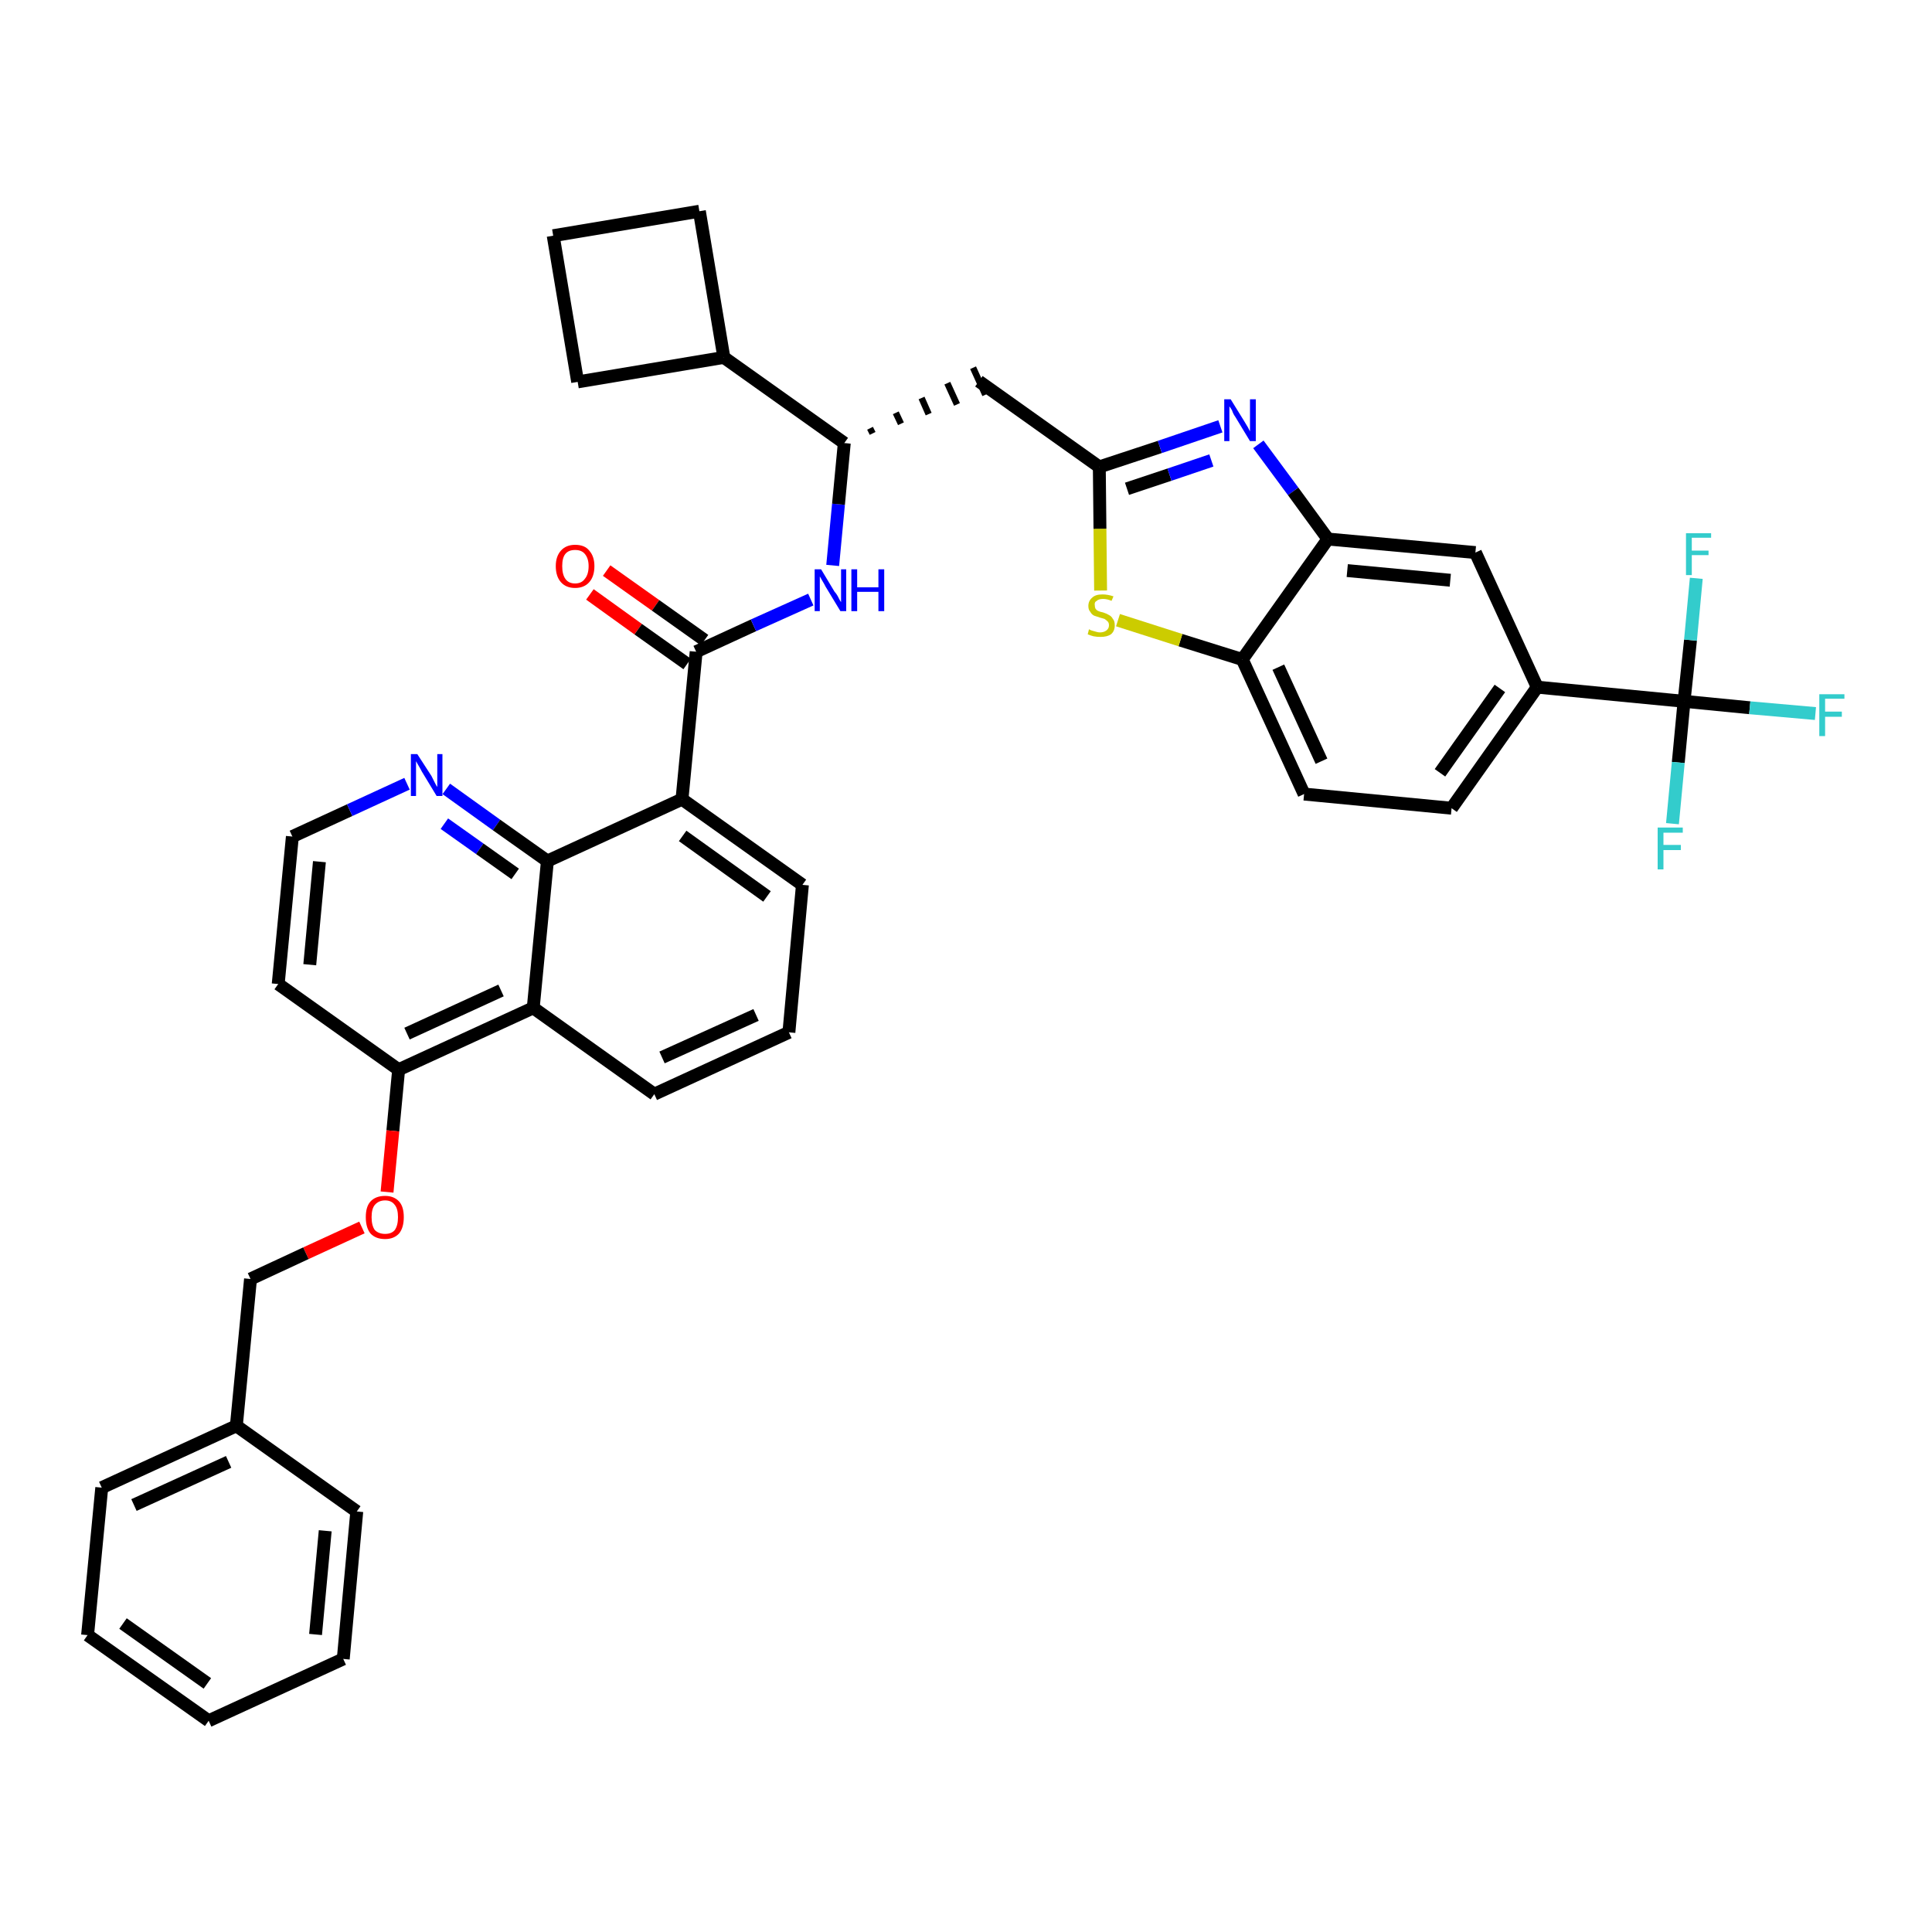 <?xml version='1.0' encoding='iso-8859-1'?>
<svg version='1.1' baseProfile='full'
              xmlns='http://www.w3.org/2000/svg'
                      xmlns:rdkit='http://www.rdkit.org/xml'
                      xmlns:xlink='http://www.w3.org/1999/xlink'
                  xml:space='preserve'
width='300px' height='300px' viewBox='0 0 300 300'>
<!-- END OF HEADER -->
<path class='bond-0 atom-0 atom-1' d='M 91.6,92.3 L 99.1,97.7' style='fill:none;fill-rule:evenodd;stroke:#FF0000;stroke-width:2.0px;stroke-linecap:butt;stroke-linejoin:miter;stroke-opacity:1' />
<path class='bond-0 atom-0 atom-1' d='M 99.1,97.7 L 106.7,103.1' style='fill:none;fill-rule:evenodd;stroke:#000000;stroke-width:2.0px;stroke-linecap:butt;stroke-linejoin:miter;stroke-opacity:1' />
<path class='bond-0 atom-0 atom-1' d='M 94.2,88.6 L 101.8,94.0' style='fill:none;fill-rule:evenodd;stroke:#FF0000;stroke-width:2.0px;stroke-linecap:butt;stroke-linejoin:miter;stroke-opacity:1' />
<path class='bond-0 atom-0 atom-1' d='M 101.8,94.0 L 109.4,99.4' style='fill:none;fill-rule:evenodd;stroke:#000000;stroke-width:2.0px;stroke-linecap:butt;stroke-linejoin:miter;stroke-opacity:1' />
<path class='bond-1 atom-1 atom-2' d='M 108.1,101.2 L 117.0,97.1' style='fill:none;fill-rule:evenodd;stroke:#000000;stroke-width:2.0px;stroke-linecap:butt;stroke-linejoin:miter;stroke-opacity:1' />
<path class='bond-1 atom-1 atom-2' d='M 117.0,97.1 L 125.9,93.1' style='fill:none;fill-rule:evenodd;stroke:#0000FF;stroke-width:2.0px;stroke-linecap:butt;stroke-linejoin:miter;stroke-opacity:1' />
<path class='bond-21 atom-1 atom-22' d='M 108.1,101.2 L 105.9,124.1' style='fill:none;fill-rule:evenodd;stroke:#000000;stroke-width:2.0px;stroke-linecap:butt;stroke-linejoin:miter;stroke-opacity:1' />
<path class='bond-2 atom-2 atom-3' d='M 129.3,87.8 L 130.2,78.3' style='fill:none;fill-rule:evenodd;stroke:#0000FF;stroke-width:2.0px;stroke-linecap:butt;stroke-linejoin:miter;stroke-opacity:1' />
<path class='bond-2 atom-2 atom-3' d='M 130.2,78.3 L 131.1,68.8' style='fill:none;fill-rule:evenodd;stroke:#000000;stroke-width:2.0px;stroke-linecap:butt;stroke-linejoin:miter;stroke-opacity:1' />
<path class='bond-3 atom-3 atom-4' d='M 135.5,67.3 L 135.1,66.5' style='fill:none;fill-rule:evenodd;stroke:#000000;stroke-width:1.0px;stroke-linecap:butt;stroke-linejoin:miter;stroke-opacity:1' />
<path class='bond-3 atom-3 atom-4' d='M 139.9,65.8 L 139.1,64.1' style='fill:none;fill-rule:evenodd;stroke:#000000;stroke-width:1.0px;stroke-linecap:butt;stroke-linejoin:miter;stroke-opacity:1' />
<path class='bond-3 atom-3 atom-4' d='M 144.2,64.3 L 143.1,61.8' style='fill:none;fill-rule:evenodd;stroke:#000000;stroke-width:1.0px;stroke-linecap:butt;stroke-linejoin:miter;stroke-opacity:1' />
<path class='bond-3 atom-3 atom-4' d='M 148.6,62.8 L 147.1,59.5' style='fill:none;fill-rule:evenodd;stroke:#000000;stroke-width:1.0px;stroke-linecap:butt;stroke-linejoin:miter;stroke-opacity:1' />
<path class='bond-3 atom-3 atom-4' d='M 153.0,61.3 L 151.1,57.1' style='fill:none;fill-rule:evenodd;stroke:#000000;stroke-width:1.0px;stroke-linecap:butt;stroke-linejoin:miter;stroke-opacity:1' />
<path class='bond-17 atom-3 atom-18' d='M 131.1,68.8 L 112.4,55.5' style='fill:none;fill-rule:evenodd;stroke:#000000;stroke-width:2.0px;stroke-linecap:butt;stroke-linejoin:miter;stroke-opacity:1' />
<path class='bond-4 atom-4 atom-5' d='M 152.0,59.2 L 170.7,72.5' style='fill:none;fill-rule:evenodd;stroke:#000000;stroke-width:2.0px;stroke-linecap:butt;stroke-linejoin:miter;stroke-opacity:1' />
<path class='bond-5 atom-5 atom-6' d='M 170.7,72.5 L 180.1,69.4' style='fill:none;fill-rule:evenodd;stroke:#000000;stroke-width:2.0px;stroke-linecap:butt;stroke-linejoin:miter;stroke-opacity:1' />
<path class='bond-5 atom-5 atom-6' d='M 180.1,69.4 L 189.5,66.2' style='fill:none;fill-rule:evenodd;stroke:#0000FF;stroke-width:2.0px;stroke-linecap:butt;stroke-linejoin:miter;stroke-opacity:1' />
<path class='bond-5 atom-5 atom-6' d='M 175.0,75.9 L 181.6,73.7' style='fill:none;fill-rule:evenodd;stroke:#000000;stroke-width:2.0px;stroke-linecap:butt;stroke-linejoin:miter;stroke-opacity:1' />
<path class='bond-5 atom-5 atom-6' d='M 181.6,73.7 L 188.1,71.5' style='fill:none;fill-rule:evenodd;stroke:#0000FF;stroke-width:2.0px;stroke-linecap:butt;stroke-linejoin:miter;stroke-opacity:1' />
<path class='bond-39 atom-17 atom-5' d='M 170.9,91.7 L 170.8,82.1' style='fill:none;fill-rule:evenodd;stroke:#CCCC00;stroke-width:2.0px;stroke-linecap:butt;stroke-linejoin:miter;stroke-opacity:1' />
<path class='bond-39 atom-17 atom-5' d='M 170.8,82.1 L 170.7,72.5' style='fill:none;fill-rule:evenodd;stroke:#000000;stroke-width:2.0px;stroke-linecap:butt;stroke-linejoin:miter;stroke-opacity:1' />
<path class='bond-6 atom-6 atom-7' d='M 195.4,69.0 L 200.8,76.3' style='fill:none;fill-rule:evenodd;stroke:#0000FF;stroke-width:2.0px;stroke-linecap:butt;stroke-linejoin:miter;stroke-opacity:1' />
<path class='bond-6 atom-6 atom-7' d='M 200.8,76.3 L 206.2,83.7' style='fill:none;fill-rule:evenodd;stroke:#000000;stroke-width:2.0px;stroke-linecap:butt;stroke-linejoin:miter;stroke-opacity:1' />
<path class='bond-7 atom-7 atom-8' d='M 206.2,83.7 L 229.1,85.8' style='fill:none;fill-rule:evenodd;stroke:#000000;stroke-width:2.0px;stroke-linecap:butt;stroke-linejoin:miter;stroke-opacity:1' />
<path class='bond-7 atom-7 atom-8' d='M 209.2,88.6 L 225.2,90.1' style='fill:none;fill-rule:evenodd;stroke:#000000;stroke-width:2.0px;stroke-linecap:butt;stroke-linejoin:miter;stroke-opacity:1' />
<path class='bond-42 atom-16 atom-7' d='M 192.9,102.4 L 206.2,83.7' style='fill:none;fill-rule:evenodd;stroke:#000000;stroke-width:2.0px;stroke-linecap:butt;stroke-linejoin:miter;stroke-opacity:1' />
<path class='bond-8 atom-8 atom-9' d='M 229.1,85.8 L 238.7,106.7' style='fill:none;fill-rule:evenodd;stroke:#000000;stroke-width:2.0px;stroke-linecap:butt;stroke-linejoin:miter;stroke-opacity:1' />
<path class='bond-9 atom-9 atom-10' d='M 238.7,106.7 L 261.5,108.9' style='fill:none;fill-rule:evenodd;stroke:#000000;stroke-width:2.0px;stroke-linecap:butt;stroke-linejoin:miter;stroke-opacity:1' />
<path class='bond-13 atom-9 atom-14' d='M 238.7,106.7 L 225.4,125.5' style='fill:none;fill-rule:evenodd;stroke:#000000;stroke-width:2.0px;stroke-linecap:butt;stroke-linejoin:miter;stroke-opacity:1' />
<path class='bond-13 atom-9 atom-14' d='M 232.9,106.9 L 223.6,120.0' style='fill:none;fill-rule:evenodd;stroke:#000000;stroke-width:2.0px;stroke-linecap:butt;stroke-linejoin:miter;stroke-opacity:1' />
<path class='bond-10 atom-10 atom-11' d='M 261.5,108.9 L 271.7,109.9' style='fill:none;fill-rule:evenodd;stroke:#000000;stroke-width:2.0px;stroke-linecap:butt;stroke-linejoin:miter;stroke-opacity:1' />
<path class='bond-10 atom-10 atom-11' d='M 271.7,109.9 L 281.9,110.8' style='fill:none;fill-rule:evenodd;stroke:#33CCCC;stroke-width:2.0px;stroke-linecap:butt;stroke-linejoin:miter;stroke-opacity:1' />
<path class='bond-11 atom-10 atom-12' d='M 261.5,108.9 L 260.6,118.4' style='fill:none;fill-rule:evenodd;stroke:#000000;stroke-width:2.0px;stroke-linecap:butt;stroke-linejoin:miter;stroke-opacity:1' />
<path class='bond-11 atom-10 atom-12' d='M 260.6,118.4 L 259.7,127.9' style='fill:none;fill-rule:evenodd;stroke:#33CCCC;stroke-width:2.0px;stroke-linecap:butt;stroke-linejoin:miter;stroke-opacity:1' />
<path class='bond-12 atom-10 atom-13' d='M 261.5,108.9 L 262.5,99.4' style='fill:none;fill-rule:evenodd;stroke:#000000;stroke-width:2.0px;stroke-linecap:butt;stroke-linejoin:miter;stroke-opacity:1' />
<path class='bond-12 atom-10 atom-13' d='M 262.5,99.4 L 263.4,89.8' style='fill:none;fill-rule:evenodd;stroke:#33CCCC;stroke-width:2.0px;stroke-linecap:butt;stroke-linejoin:miter;stroke-opacity:1' />
<path class='bond-14 atom-14 atom-15' d='M 225.4,125.5 L 202.5,123.3' style='fill:none;fill-rule:evenodd;stroke:#000000;stroke-width:2.0px;stroke-linecap:butt;stroke-linejoin:miter;stroke-opacity:1' />
<path class='bond-15 atom-15 atom-16' d='M 202.5,123.3 L 192.9,102.4' style='fill:none;fill-rule:evenodd;stroke:#000000;stroke-width:2.0px;stroke-linecap:butt;stroke-linejoin:miter;stroke-opacity:1' />
<path class='bond-15 atom-15 atom-16' d='M 205.2,118.2 L 198.5,103.6' style='fill:none;fill-rule:evenodd;stroke:#000000;stroke-width:2.0px;stroke-linecap:butt;stroke-linejoin:miter;stroke-opacity:1' />
<path class='bond-16 atom-16 atom-17' d='M 192.9,102.4 L 183.3,99.4' style='fill:none;fill-rule:evenodd;stroke:#000000;stroke-width:2.0px;stroke-linecap:butt;stroke-linejoin:miter;stroke-opacity:1' />
<path class='bond-16 atom-16 atom-17' d='M 183.3,99.4 L 173.6,96.3' style='fill:none;fill-rule:evenodd;stroke:#CCCC00;stroke-width:2.0px;stroke-linecap:butt;stroke-linejoin:miter;stroke-opacity:1' />
<path class='bond-18 atom-18 atom-19' d='M 112.4,55.5 L 108.6,32.8' style='fill:none;fill-rule:evenodd;stroke:#000000;stroke-width:2.0px;stroke-linecap:butt;stroke-linejoin:miter;stroke-opacity:1' />
<path class='bond-40 atom-21 atom-18' d='M 89.7,59.3 L 112.4,55.5' style='fill:none;fill-rule:evenodd;stroke:#000000;stroke-width:2.0px;stroke-linecap:butt;stroke-linejoin:miter;stroke-opacity:1' />
<path class='bond-19 atom-19 atom-20' d='M 108.6,32.8 L 85.9,36.6' style='fill:none;fill-rule:evenodd;stroke:#000000;stroke-width:2.0px;stroke-linecap:butt;stroke-linejoin:miter;stroke-opacity:1' />
<path class='bond-20 atom-20 atom-21' d='M 85.9,36.6 L 89.7,59.3' style='fill:none;fill-rule:evenodd;stroke:#000000;stroke-width:2.0px;stroke-linecap:butt;stroke-linejoin:miter;stroke-opacity:1' />
<path class='bond-22 atom-22 atom-23' d='M 105.9,124.1 L 124.6,137.4' style='fill:none;fill-rule:evenodd;stroke:#000000;stroke-width:2.0px;stroke-linecap:butt;stroke-linejoin:miter;stroke-opacity:1' />
<path class='bond-22 atom-22 atom-23' d='M 106.0,129.8 L 119.1,139.2' style='fill:none;fill-rule:evenodd;stroke:#000000;stroke-width:2.0px;stroke-linecap:butt;stroke-linejoin:miter;stroke-opacity:1' />
<path class='bond-41 atom-39 atom-22' d='M 85.0,133.7 L 105.9,124.1' style='fill:none;fill-rule:evenodd;stroke:#000000;stroke-width:2.0px;stroke-linecap:butt;stroke-linejoin:miter;stroke-opacity:1' />
<path class='bond-23 atom-23 atom-24' d='M 124.6,137.4 L 122.5,160.3' style='fill:none;fill-rule:evenodd;stroke:#000000;stroke-width:2.0px;stroke-linecap:butt;stroke-linejoin:miter;stroke-opacity:1' />
<path class='bond-24 atom-24 atom-25' d='M 122.5,160.3 L 101.6,169.9' style='fill:none;fill-rule:evenodd;stroke:#000000;stroke-width:2.0px;stroke-linecap:butt;stroke-linejoin:miter;stroke-opacity:1' />
<path class='bond-24 atom-24 atom-25' d='M 117.4,157.6 L 102.8,164.2' style='fill:none;fill-rule:evenodd;stroke:#000000;stroke-width:2.0px;stroke-linecap:butt;stroke-linejoin:miter;stroke-opacity:1' />
<path class='bond-25 atom-25 atom-26' d='M 101.6,169.9 L 82.8,156.5' style='fill:none;fill-rule:evenodd;stroke:#000000;stroke-width:2.0px;stroke-linecap:butt;stroke-linejoin:miter;stroke-opacity:1' />
<path class='bond-26 atom-26 atom-27' d='M 82.8,156.5 L 61.9,166.1' style='fill:none;fill-rule:evenodd;stroke:#000000;stroke-width:2.0px;stroke-linecap:butt;stroke-linejoin:miter;stroke-opacity:1' />
<path class='bond-26 atom-26 atom-27' d='M 77.8,153.8 L 63.2,160.5' style='fill:none;fill-rule:evenodd;stroke:#000000;stroke-width:2.0px;stroke-linecap:butt;stroke-linejoin:miter;stroke-opacity:1' />
<path class='bond-43 atom-39 atom-26' d='M 85.0,133.7 L 82.8,156.5' style='fill:none;fill-rule:evenodd;stroke:#000000;stroke-width:2.0px;stroke-linecap:butt;stroke-linejoin:miter;stroke-opacity:1' />
<path class='bond-27 atom-27 atom-28' d='M 61.9,166.1 L 61.0,175.6' style='fill:none;fill-rule:evenodd;stroke:#000000;stroke-width:2.0px;stroke-linecap:butt;stroke-linejoin:miter;stroke-opacity:1' />
<path class='bond-27 atom-27 atom-28' d='M 61.0,175.6 L 60.1,185.1' style='fill:none;fill-rule:evenodd;stroke:#FF0000;stroke-width:2.0px;stroke-linecap:butt;stroke-linejoin:miter;stroke-opacity:1' />
<path class='bond-35 atom-27 atom-36' d='M 61.9,166.1 L 43.2,152.8' style='fill:none;fill-rule:evenodd;stroke:#000000;stroke-width:2.0px;stroke-linecap:butt;stroke-linejoin:miter;stroke-opacity:1' />
<path class='bond-28 atom-28 atom-29' d='M 56.2,190.6 L 47.5,194.6' style='fill:none;fill-rule:evenodd;stroke:#FF0000;stroke-width:2.0px;stroke-linecap:butt;stroke-linejoin:miter;stroke-opacity:1' />
<path class='bond-28 atom-28 atom-29' d='M 47.5,194.6 L 38.9,198.6' style='fill:none;fill-rule:evenodd;stroke:#000000;stroke-width:2.0px;stroke-linecap:butt;stroke-linejoin:miter;stroke-opacity:1' />
<path class='bond-29 atom-29 atom-30' d='M 38.9,198.6 L 36.7,221.4' style='fill:none;fill-rule:evenodd;stroke:#000000;stroke-width:2.0px;stroke-linecap:butt;stroke-linejoin:miter;stroke-opacity:1' />
<path class='bond-30 atom-30 atom-31' d='M 36.7,221.4 L 15.8,231.0' style='fill:none;fill-rule:evenodd;stroke:#000000;stroke-width:2.0px;stroke-linecap:butt;stroke-linejoin:miter;stroke-opacity:1' />
<path class='bond-30 atom-30 atom-31' d='M 35.5,227.0 L 20.8,233.7' style='fill:none;fill-rule:evenodd;stroke:#000000;stroke-width:2.0px;stroke-linecap:butt;stroke-linejoin:miter;stroke-opacity:1' />
<path class='bond-44 atom-35 atom-30' d='M 55.4,234.7 L 36.7,221.4' style='fill:none;fill-rule:evenodd;stroke:#000000;stroke-width:2.0px;stroke-linecap:butt;stroke-linejoin:miter;stroke-opacity:1' />
<path class='bond-31 atom-31 atom-32' d='M 15.8,231.0 L 13.6,253.9' style='fill:none;fill-rule:evenodd;stroke:#000000;stroke-width:2.0px;stroke-linecap:butt;stroke-linejoin:miter;stroke-opacity:1' />
<path class='bond-32 atom-32 atom-33' d='M 13.6,253.9 L 32.4,267.2' style='fill:none;fill-rule:evenodd;stroke:#000000;stroke-width:2.0px;stroke-linecap:butt;stroke-linejoin:miter;stroke-opacity:1' />
<path class='bond-32 atom-32 atom-33' d='M 19.1,252.1 L 32.2,261.4' style='fill:none;fill-rule:evenodd;stroke:#000000;stroke-width:2.0px;stroke-linecap:butt;stroke-linejoin:miter;stroke-opacity:1' />
<path class='bond-33 atom-33 atom-34' d='M 32.4,267.2 L 53.3,257.6' style='fill:none;fill-rule:evenodd;stroke:#000000;stroke-width:2.0px;stroke-linecap:butt;stroke-linejoin:miter;stroke-opacity:1' />
<path class='bond-34 atom-34 atom-35' d='M 53.3,257.6 L 55.4,234.7' style='fill:none;fill-rule:evenodd;stroke:#000000;stroke-width:2.0px;stroke-linecap:butt;stroke-linejoin:miter;stroke-opacity:1' />
<path class='bond-34 atom-34 atom-35' d='M 49.0,253.8 L 50.5,237.7' style='fill:none;fill-rule:evenodd;stroke:#000000;stroke-width:2.0px;stroke-linecap:butt;stroke-linejoin:miter;stroke-opacity:1' />
<path class='bond-36 atom-36 atom-37' d='M 43.2,152.8 L 45.4,129.9' style='fill:none;fill-rule:evenodd;stroke:#000000;stroke-width:2.0px;stroke-linecap:butt;stroke-linejoin:miter;stroke-opacity:1' />
<path class='bond-36 atom-36 atom-37' d='M 48.1,149.8 L 49.6,133.8' style='fill:none;fill-rule:evenodd;stroke:#000000;stroke-width:2.0px;stroke-linecap:butt;stroke-linejoin:miter;stroke-opacity:1' />
<path class='bond-37 atom-37 atom-38' d='M 45.4,129.9 L 54.3,125.8' style='fill:none;fill-rule:evenodd;stroke:#000000;stroke-width:2.0px;stroke-linecap:butt;stroke-linejoin:miter;stroke-opacity:1' />
<path class='bond-37 atom-37 atom-38' d='M 54.3,125.8 L 63.2,121.7' style='fill:none;fill-rule:evenodd;stroke:#0000FF;stroke-width:2.0px;stroke-linecap:butt;stroke-linejoin:miter;stroke-opacity:1' />
<path class='bond-38 atom-38 atom-39' d='M 69.3,122.5 L 77.1,128.1' style='fill:none;fill-rule:evenodd;stroke:#0000FF;stroke-width:2.0px;stroke-linecap:butt;stroke-linejoin:miter;stroke-opacity:1' />
<path class='bond-38 atom-38 atom-39' d='M 77.1,128.1 L 85.0,133.7' style='fill:none;fill-rule:evenodd;stroke:#000000;stroke-width:2.0px;stroke-linecap:butt;stroke-linejoin:miter;stroke-opacity:1' />
<path class='bond-38 atom-38 atom-39' d='M 69.0,127.9 L 74.5,131.8' style='fill:none;fill-rule:evenodd;stroke:#0000FF;stroke-width:2.0px;stroke-linecap:butt;stroke-linejoin:miter;stroke-opacity:1' />
<path class='bond-38 atom-38 atom-39' d='M 74.5,131.8 L 80.0,135.7' style='fill:none;fill-rule:evenodd;stroke:#000000;stroke-width:2.0px;stroke-linecap:butt;stroke-linejoin:miter;stroke-opacity:1' />
<path  class='atom-0' d='M 86.3 87.9
Q 86.3 86.4, 87.1 85.5
Q 87.9 84.6, 89.3 84.6
Q 90.8 84.6, 91.5 85.5
Q 92.3 86.4, 92.3 87.9
Q 92.3 89.5, 91.5 90.4
Q 90.7 91.3, 89.3 91.3
Q 87.9 91.3, 87.1 90.4
Q 86.3 89.5, 86.3 87.9
M 89.3 90.6
Q 90.3 90.6, 90.8 89.9
Q 91.4 89.2, 91.4 87.9
Q 91.4 86.7, 90.8 86.0
Q 90.3 85.4, 89.3 85.4
Q 88.3 85.4, 87.8 86.0
Q 87.3 86.6, 87.3 87.9
Q 87.3 89.2, 87.8 89.9
Q 88.3 90.6, 89.3 90.6
' fill='#FF0000'/>
<path  class='atom-2' d='M 127.5 88.4
L 129.6 91.9
Q 129.9 92.2, 130.2 92.8
Q 130.5 93.4, 130.6 93.5
L 130.6 88.4
L 131.4 88.4
L 131.4 94.9
L 130.5 94.9
L 128.2 91.1
Q 128.0 90.7, 127.7 90.2
Q 127.4 89.7, 127.3 89.5
L 127.3 94.9
L 126.5 94.9
L 126.5 88.4
L 127.5 88.4
' fill='#0000FF'/>
<path  class='atom-2' d='M 132.2 88.4
L 133.1 88.4
L 133.1 91.2
L 136.4 91.2
L 136.4 88.4
L 137.3 88.4
L 137.3 94.9
L 136.4 94.9
L 136.4 91.9
L 133.1 91.9
L 133.1 94.9
L 132.2 94.9
L 132.2 88.4
' fill='#0000FF'/>
<path  class='atom-6' d='M 191.1 62.0
L 193.2 65.4
Q 193.4 65.7, 193.8 66.4
Q 194.1 67.0, 194.1 67.0
L 194.1 62.0
L 195.0 62.0
L 195.0 68.5
L 194.1 68.5
L 191.8 64.7
Q 191.5 64.3, 191.3 63.7
Q 191.0 63.2, 190.9 63.1
L 190.9 68.5
L 190.1 68.5
L 190.1 62.0
L 191.1 62.0
' fill='#0000FF'/>
<path  class='atom-11' d='M 282.5 107.8
L 286.4 107.8
L 286.4 108.5
L 283.4 108.5
L 283.4 110.5
L 286.0 110.5
L 286.0 111.3
L 283.4 111.3
L 283.4 114.3
L 282.5 114.3
L 282.5 107.8
' fill='#33CCCC'/>
<path  class='atom-12' d='M 257.4 128.5
L 261.3 128.5
L 261.3 129.3
L 258.3 129.3
L 258.3 131.2
L 261.0 131.2
L 261.0 132.0
L 258.3 132.0
L 258.3 135.0
L 257.4 135.0
L 257.4 128.5
' fill='#33CCCC'/>
<path  class='atom-13' d='M 261.8 82.8
L 265.7 82.8
L 265.7 83.5
L 262.7 83.5
L 262.7 85.5
L 265.3 85.5
L 265.3 86.2
L 262.7 86.2
L 262.7 89.3
L 261.8 89.3
L 261.8 82.8
' fill='#33CCCC'/>
<path  class='atom-17' d='M 169.1 97.7
Q 169.2 97.8, 169.5 97.9
Q 169.8 98.0, 170.2 98.1
Q 170.5 98.2, 170.8 98.2
Q 171.4 98.2, 171.8 97.9
Q 172.2 97.6, 172.2 97.1
Q 172.2 96.7, 172.0 96.5
Q 171.8 96.3, 171.5 96.1
Q 171.2 96.0, 170.8 95.9
Q 170.2 95.7, 169.9 95.6
Q 169.5 95.4, 169.3 95.0
Q 169.0 94.7, 169.0 94.1
Q 169.0 93.3, 169.6 92.8
Q 170.1 92.3, 171.2 92.3
Q 172.0 92.3, 172.9 92.6
L 172.6 93.3
Q 171.9 93.0, 171.3 93.0
Q 170.6 93.0, 170.3 93.3
Q 169.9 93.5, 170.0 94.0
Q 170.0 94.3, 170.1 94.5
Q 170.3 94.8, 170.6 94.9
Q 170.8 95.0, 171.3 95.1
Q 171.9 95.3, 172.2 95.5
Q 172.6 95.7, 172.8 96.1
Q 173.1 96.4, 173.1 97.1
Q 173.1 98.0, 172.5 98.5
Q 171.9 98.9, 170.9 98.9
Q 170.3 98.9, 169.8 98.8
Q 169.4 98.7, 168.9 98.5
L 169.1 97.7
' fill='#CCCC00'/>
<path  class='atom-28' d='M 56.8 189.0
Q 56.8 187.4, 57.5 186.6
Q 58.3 185.7, 59.8 185.7
Q 61.2 185.7, 62.0 186.6
Q 62.7 187.4, 62.7 189.0
Q 62.7 190.6, 62.0 191.5
Q 61.2 192.4, 59.8 192.4
Q 58.3 192.4, 57.5 191.5
Q 56.8 190.6, 56.8 189.0
M 59.8 191.6
Q 60.8 191.6, 61.3 191.0
Q 61.8 190.3, 61.8 189.0
Q 61.8 187.7, 61.3 187.1
Q 60.8 186.4, 59.8 186.4
Q 58.8 186.4, 58.2 187.1
Q 57.7 187.7, 57.7 189.0
Q 57.7 190.3, 58.2 191.0
Q 58.8 191.6, 59.8 191.6
' fill='#FF0000'/>
<path  class='atom-38' d='M 64.8 117.1
L 67.0 120.5
Q 67.2 120.9, 67.5 121.5
Q 67.8 122.1, 67.9 122.2
L 67.9 117.1
L 68.7 117.1
L 68.7 123.6
L 67.8 123.6
L 65.5 119.8
Q 65.3 119.4, 65.0 118.9
Q 64.7 118.4, 64.6 118.2
L 64.6 123.6
L 63.8 123.6
L 63.8 117.1
L 64.8 117.1
' fill='#0000FF'/>
</svg>
